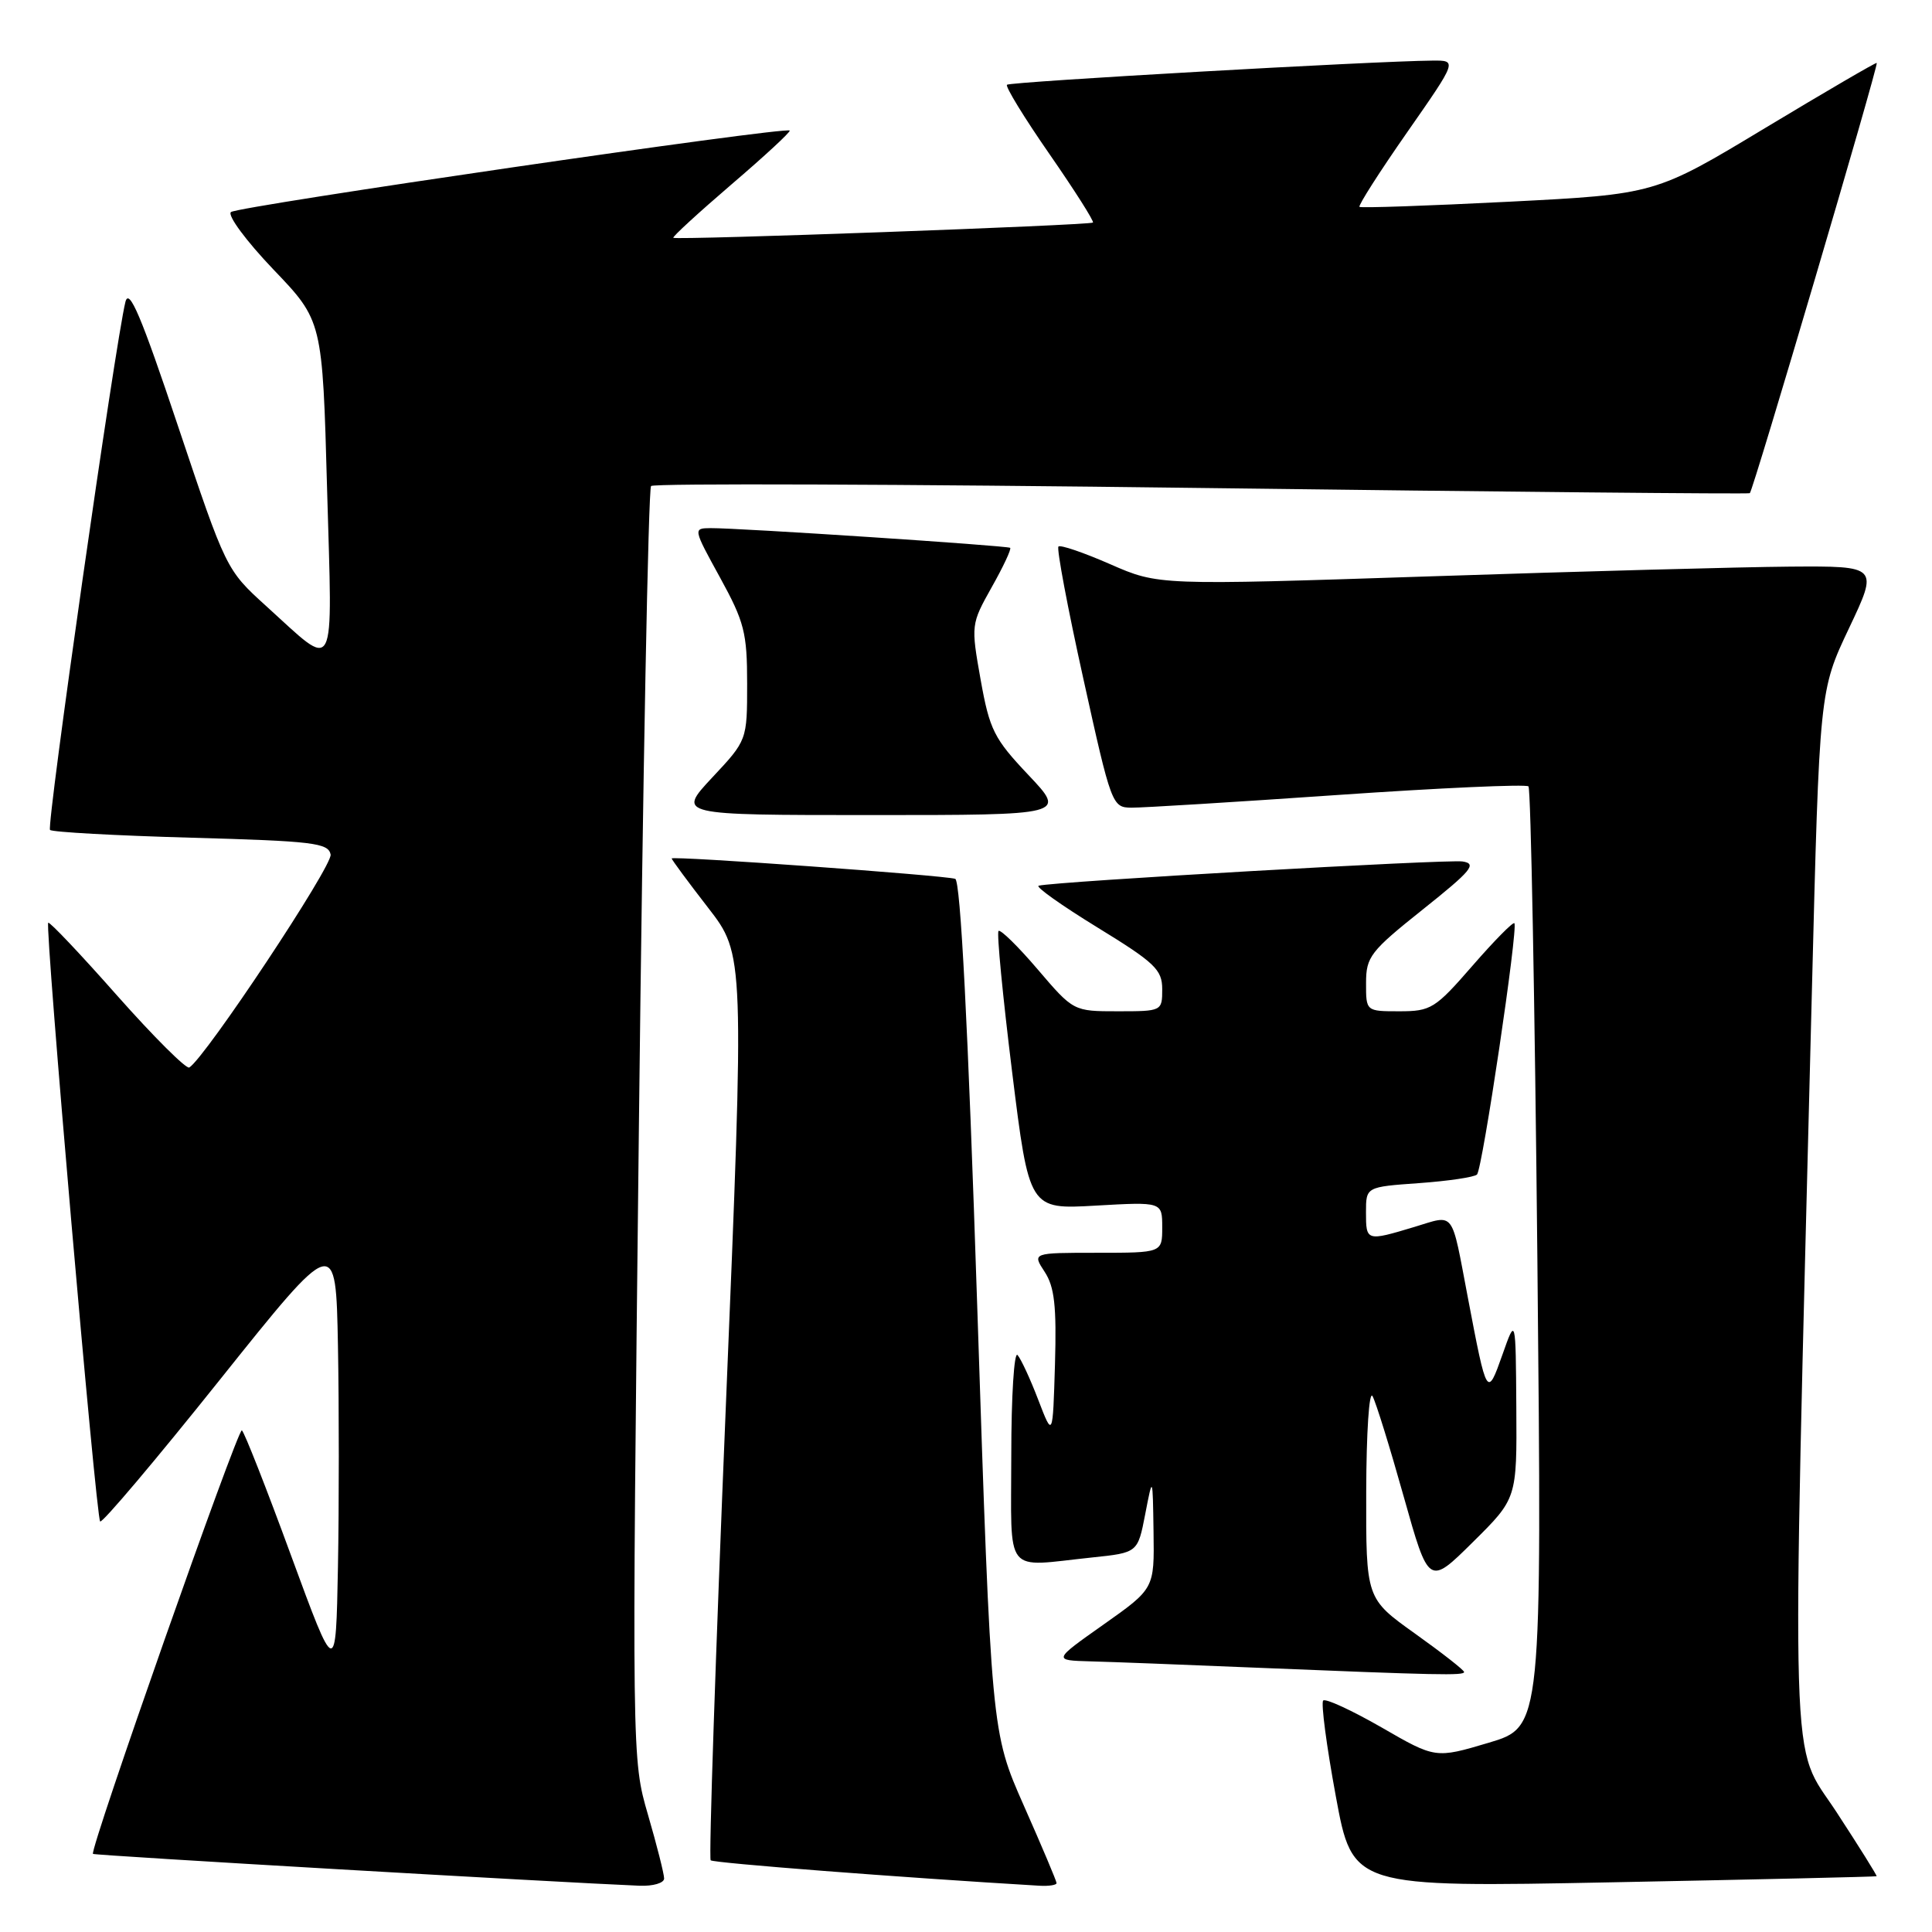 <?xml version="1.0" encoding="UTF-8" standalone="no"?>
<!DOCTYPE svg PUBLIC "-//W3C//DTD SVG 1.1//EN" "http://www.w3.org/Graphics/SVG/1.1/DTD/svg11.dtd" >
<svg xmlns="http://www.w3.org/2000/svg" xmlns:xlink="http://www.w3.org/1999/xlink" version="1.1" viewBox="0 0 256 256">
 <g >
 <path fill="currentColor"
d=" M 88.00 248.91 C 88.00 248.32 87.04 244.51 85.86 240.46 C 83.72 233.09 83.72 233.09 84.66 149.07 C 85.18 102.87 85.91 64.76 86.27 64.40 C 86.63 64.03 119.46 64.15 159.22 64.66 C 198.97 65.17 231.66 65.48 231.86 65.35 C 232.28 65.07 248.94 8.60 248.68 8.34 C 248.58 8.24 241.94 12.12 233.91 16.95 C 219.33 25.74 219.33 25.74 199.92 26.73 C 189.24 27.27 180.34 27.58 180.14 27.41 C 179.94 27.25 182.77 22.81 186.44 17.55 C 193.10 8.00 193.10 8.00 189.80 8.03 C 181.95 8.10 133.84 10.83 133.43 11.23 C 133.19 11.47 135.73 15.62 139.07 20.43 C 142.41 25.25 145.00 29.33 144.82 29.49 C 144.43 29.85 89.61 31.84 89.22 31.51 C 89.07 31.38 92.54 28.20 96.93 24.43 C 101.33 20.67 104.79 17.46 104.64 17.30 C 104.07 16.74 31.48 27.33 30.60 28.10 C 30.11 28.54 32.64 31.95 36.22 35.70 C 42.73 42.50 42.73 42.50 43.34 64.78 C 44.05 90.16 44.73 88.87 35.23 80.27 C 29.99 75.52 29.93 75.40 23.60 56.50 C 18.72 41.90 17.10 38.08 16.62 40.00 C 15.28 45.40 6.13 109.47 6.63 109.97 C 6.92 110.26 15.33 110.72 25.32 111.00 C 41.52 111.45 43.51 111.69 43.81 113.23 C 44.09 114.71 27.22 140.13 25.08 141.45 C 24.69 141.69 20.39 137.41 15.53 131.93 C 10.68 126.44 6.57 122.10 6.39 122.27 C 5.93 122.74 12.72 201.05 13.27 201.60 C 13.53 201.87 20.67 193.42 29.12 182.84 C 44.50 163.60 44.50 163.60 44.78 178.30 C 44.93 186.39 44.93 199.59 44.78 207.64 C 44.50 222.27 44.50 222.27 38.55 206.07 C 35.29 197.17 32.36 189.72 32.05 189.53 C 31.51 189.20 11.83 245.17 12.32 245.65 C 12.52 245.86 74.03 249.43 84.75 249.87 C 86.54 249.94 88.00 249.51 88.00 248.91 Z  M 140.00 249.52 C 140.00 249.26 138.05 244.64 135.67 239.27 C 131.35 229.50 131.35 229.50 129.49 173.15 C 128.26 135.71 127.27 116.68 126.57 116.45 C 125.10 115.98 89.00 113.38 89.00 113.75 C 89.00 113.91 91.17 116.85 93.82 120.27 C 98.65 126.50 98.65 126.50 96.18 186.27 C 94.82 219.14 93.91 246.25 94.17 246.50 C 94.53 246.86 119.37 248.78 137.75 249.87 C 138.99 249.94 140.00 249.78 140.00 249.52 Z  M 248.66 248.61 C 248.75 248.55 246.35 244.71 243.32 240.07 C 237.14 230.63 237.38 238.55 240.08 131.50 C 241.09 91.50 241.09 91.50 245.00 83.25 C 248.91 75.00 248.91 75.00 237.20 75.08 C 230.77 75.13 209.30 75.71 189.50 76.37 C 153.50 77.56 153.50 77.56 147.11 74.76 C 143.59 73.22 140.50 72.16 140.25 72.42 C 139.99 72.68 141.47 80.56 143.55 89.94 C 147.24 106.65 147.37 107.00 149.91 107.02 C 151.33 107.04 163.63 106.28 177.23 105.34 C 190.84 104.40 202.22 103.89 202.53 104.20 C 202.84 104.50 203.37 132.67 203.71 166.79 C 204.32 228.82 204.32 228.82 197.27 230.92 C 190.21 233.02 190.21 233.02 183.06 228.89 C 179.12 226.63 175.64 225.02 175.33 225.33 C 175.02 225.64 175.77 231.34 177.00 238.00 C 179.23 250.09 179.23 250.09 213.86 249.41 C 232.91 249.04 248.57 248.68 248.66 248.61 Z  M 194.00 221.55 C 194.00 221.30 191.07 219.01 187.50 216.46 C 181.00 211.82 181.00 211.82 181.03 197.66 C 181.05 189.82 181.42 184.17 181.87 185.00 C 182.32 185.82 184.18 191.82 186.00 198.31 C 189.32 210.12 189.32 210.12 195.16 204.34 C 201.00 198.56 201.00 198.56 200.92 186.53 C 200.84 174.50 200.84 174.50 199.08 179.50 C 197.05 185.23 197.02 185.18 194.51 172.00 C 192.25 160.15 192.85 160.94 187.40 162.58 C 181.05 164.49 181.00 164.48 181.00 160.63 C 181.00 157.27 181.00 157.27 188.04 156.77 C 191.91 156.49 195.36 155.98 195.71 155.63 C 196.43 154.91 201.20 122.86 200.66 122.33 C 200.47 122.14 197.96 124.69 195.09 127.99 C 190.17 133.65 189.60 134.00 185.43 134.00 C 181.00 134.00 181.00 134.00 181.01 130.25 C 181.01 126.78 181.58 126.05 188.54 120.50 C 195.00 115.35 195.74 114.45 193.80 114.15 C 191.76 113.84 139.76 116.80 137.63 117.36 C 137.15 117.48 140.64 119.96 145.38 122.87 C 153.03 127.56 154.00 128.48 154.00 131.08 C 154.00 133.98 153.95 134.00 148.12 134.00 C 142.24 134.00 142.24 134.00 137.50 128.45 C 134.90 125.40 132.56 123.11 132.31 123.36 C 132.06 123.61 132.87 132.01 134.11 142.03 C 136.37 160.26 136.37 160.26 145.19 159.75 C 154.00 159.25 154.00 159.25 154.00 162.63 C 154.00 166.00 154.00 166.00 145.38 166.00 C 136.77 166.00 136.77 166.00 138.42 168.52 C 139.73 170.52 140.01 173.06 139.79 180.77 C 139.50 190.50 139.50 190.50 137.58 185.50 C 136.53 182.75 135.29 180.07 134.83 179.55 C 134.38 179.03 134.00 184.99 134.00 192.80 C 134.00 209.05 132.87 207.61 144.73 206.37 C 150.76 205.74 150.76 205.74 151.75 200.62 C 152.74 195.50 152.74 195.50 152.85 203.00 C 152.96 210.50 152.96 210.50 146.24 215.25 C 139.51 220.00 139.51 220.00 144.51 220.14 C 147.25 220.21 156.93 220.58 166.00 220.96 C 190.64 221.97 194.00 222.04 194.00 221.55 Z  M 136.27 102.69 C 131.71 97.87 131.13 96.72 129.94 90.07 C 128.65 82.81 128.66 82.71 131.41 77.80 C 132.94 75.09 134.04 72.74 133.85 72.59 C 133.46 72.30 97.86 69.95 94.16 69.98 C 91.83 70.00 91.84 70.03 95.41 76.53 C 98.63 82.40 99.00 83.84 99.00 90.58 C 99.00 98.09 99.00 98.09 94.36 103.04 C 89.73 108.00 89.73 108.00 115.51 108.00 C 141.29 108.00 141.29 108.00 136.27 102.69 Z "/>
</g>
</svg>